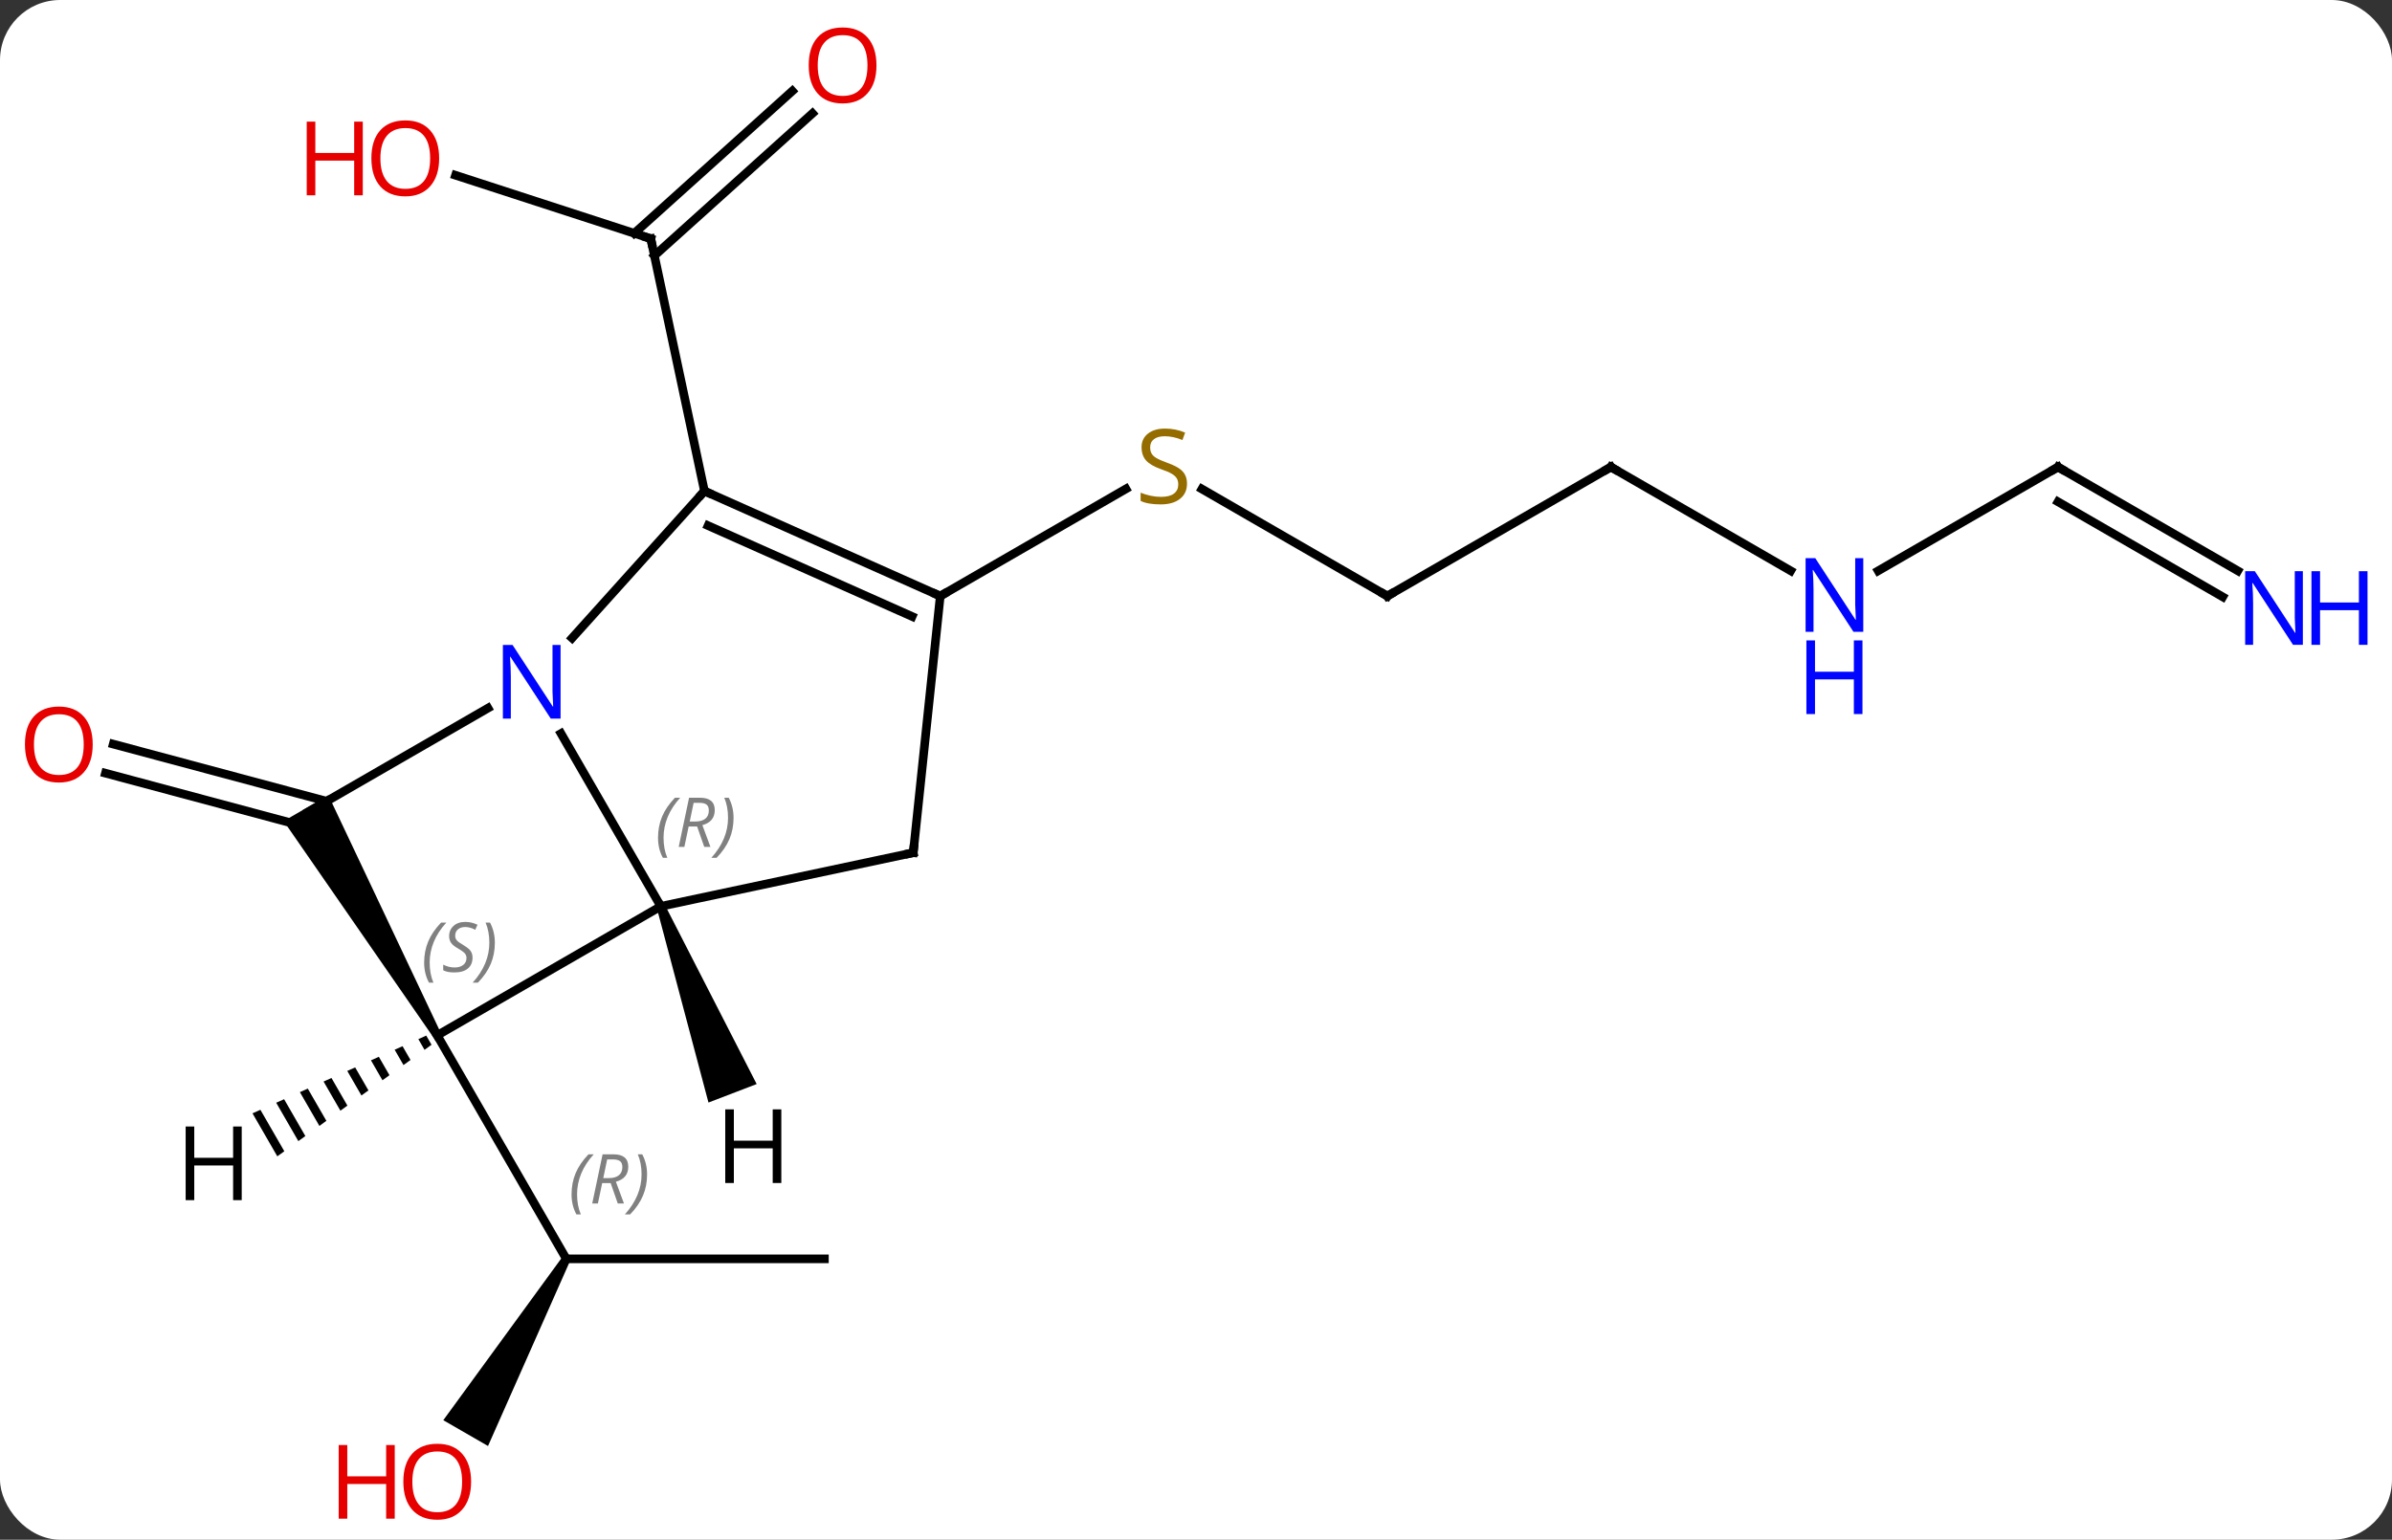 <svg width="278" viewBox="0 0 278 179" style="fill-opacity:1; color-rendering:auto; color-interpolation:auto; text-rendering:auto; stroke:black; stroke-linecap:square; stroke-miterlimit:10; shape-rendering:auto; stroke-opacity:1; fill:black; stroke-dasharray:none; font-weight:normal; stroke-width:1; font-family:'Open Sans'; font-style:normal; stroke-linejoin:miter; font-size:12; stroke-dashoffset:0; image-rendering:auto;" height="179" class="cas-substance-image" xmlns:xlink="http://www.w3.org/1999/xlink" xmlns="http://www.w3.org/2000/svg"><rect x="0" y="0" width="278" height="179" fill="#333333" stroke="none"/><svg class="cas-substance-single-component"><rect y="0" x="0" width="278" stroke="none" ry="7" rx="7" height="179" fill="white" class="cas-substance-group"/><svg y="0" x="0" width="278" viewBox="0 0 278 179" style="fill:black;" height="179" class="cas-substance-single-component-image"><svg><g><g transform="translate(136,90)" style="text-rendering:geometricPrecision; color-rendering:optimizeQuality; color-interpolation:linearRGB; stroke-linecap:butt; image-rendering:optimizeQuality;"><line y2="-69.626" y1="-62.253" x2="-83.059" x1="-60.366" style="fill:none;"/><line y2="-76.817" y1="-60.276" x2="-41.576" x1="-59.946" style="fill:none;"/><line y2="-79.418" y1="-62.877" x2="-43.918" x1="-62.288" style="fill:none;"/><line y2="-32.91" y1="-62.253" x2="-54.129" x1="-60.366" style="fill:none;"/><line y2="6.076" y1="-0.115" x2="-100.638" x1="-123.746" style="fill:none;"/><line y2="3.149" y1="-3.496" x2="-98.041" x1="-122.84" style="fill:none;"/><line y2="56.346" y1="56.346" x2="-40.185" x1="-70.185" style="fill:none;"/><path style="stroke:none;" d="M-70.618 56.096 L-69.752 56.596 L-79.283 78.104 L-84.48 75.104 Z"/><line y2="30.366" y1="56.346" x2="-85.185" x1="-70.185" style="fill:none;"/><line y2="-20.706" y1="-33.15" x2="25.239" x1="3.686" style="fill:none;"/><line y2="-20.706" y1="-33.165" x2="-26.724" x1="-5.143" style="fill:none;"/><line y2="-35.706" y1="-20.706" x2="51.219" x1="25.239" style="fill:none;"/><line y2="-23.641" y1="-35.706" x2="72.115" x1="51.219" style="fill:none;"/><line y2="-35.706" y1="-23.641" x2="103.182" x1="82.283" style="fill:none;"/><line y2="-23.641" y1="-35.706" x2="124.078" x1="103.182" style="fill:none;"/><line y2="-20.61" y1="-31.665" x2="122.328" x1="103.182" style="fill:none;"/><line y2="15.366" y1="-4.726" x2="-59.202" x1="-70.802" style="fill:none;"/><line y2="-32.91" y1="-15.823" x2="-54.129" x1="-69.512" style="fill:none;"/><line y2="4.386" y1="-7.679" x2="-100.185" x1="-79.286" style="fill:none;"/><line y2="30.366" y1="15.366" x2="-85.185" x1="-59.202" style="fill:none;"/><line y2="9.129" y1="15.366" x2="-29.859" x1="-59.202" style="fill:none;"/><line y2="-20.706" y1="-32.91" x2="-26.724" x1="-54.129" style="fill:none;"/><line y2="-18.331" y1="-28.891" x2="-29.994" x1="-53.707" style="fill:none;"/><path style="stroke:none;" d="M-84.752 30.116 L-85.618 30.616 L-103.033 5.453 L-97.837 2.453 Z"/><line y2="-20.706" y1="9.129" x2="-26.724" x1="-29.859" style="fill:none;"/><path style="stroke:none;" d="M-59.669 15.545 L-58.735 15.187 L-48.06 36.026 L-53.661 38.175 Z"/><path style="stroke:none;" d="M-86.462 30.392 L-87.379 30.803 L-87.379 30.803 L-86.661 32.048 L-85.847 31.459 L-85.847 31.459 L-86.462 30.392 ZM-89.215 31.625 L-90.133 32.036 L-89.106 33.817 L-89.106 33.817 L-88.291 33.227 L-89.215 31.625 ZM-91.969 32.857 L-92.886 33.268 L-92.886 33.268 L-91.55 35.586 L-90.735 34.996 L-90.735 34.996 L-91.969 32.857 ZM-94.722 34.09 L-95.64 34.5 L-93.994 37.354 L-93.179 36.765 L-94.722 34.09 ZM-97.475 35.322 L-98.393 35.733 L-98.393 35.733 L-96.438 39.123 L-96.438 39.123 L-95.624 38.533 L-95.624 38.533 L-97.475 35.322 ZM-100.229 36.554 L-101.147 36.965 L-98.882 40.892 L-98.882 40.892 L-98.068 40.302 L-100.229 36.554 ZM-102.982 37.787 L-103.9 38.197 L-103.9 38.197 L-101.327 42.66 L-100.512 42.071 L-102.982 37.787 ZM-105.736 39.019 L-106.654 39.43 L-106.654 39.43 L-103.771 44.429 L-102.956 43.839 L-105.736 39.019 Z"/><path style="fill:none; stroke-miterlimit:5;" d="M-60.842 -62.407 L-60.366 -62.253 L-60.262 -61.764"/></g><g transform="translate(136,90)" style="stroke-linecap:butt; fill:rgb(230,0,0); text-rendering:geometricPrecision; color-rendering:optimizeQuality; image-rendering:optimizeQuality; font-family:'Open Sans'; stroke:rgb(230,0,0); color-interpolation:linearRGB; stroke-miterlimit:5;"><path style="stroke:none;" d="M-84.962 -71.593 Q-84.962 -69.531 -86.001 -68.351 Q-87.04 -67.171 -88.883 -67.171 Q-90.774 -67.171 -91.805 -68.335 Q-92.837 -69.5 -92.837 -71.609 Q-92.837 -73.703 -91.805 -74.851 Q-90.774 -76 -88.883 -76 Q-87.024 -76 -85.993 -74.828 Q-84.962 -73.656 -84.962 -71.593 ZM-91.79 -71.593 Q-91.79 -69.859 -91.047 -68.953 Q-90.305 -68.046 -88.883 -68.046 Q-87.462 -68.046 -86.735 -68.945 Q-86.008 -69.843 -86.008 -71.593 Q-86.008 -73.328 -86.735 -74.218 Q-87.462 -75.109 -88.883 -75.109 Q-90.305 -75.109 -91.047 -74.21 Q-91.79 -73.312 -91.79 -71.593 Z"/><path style="stroke:none;" d="M-93.837 -67.296 L-94.837 -67.296 L-94.837 -71.328 L-99.352 -71.328 L-99.352 -67.296 L-100.352 -67.296 L-100.352 -75.859 L-99.352 -75.859 L-99.352 -72.218 L-94.837 -72.218 L-94.837 -75.859 L-93.837 -75.859 L-93.837 -67.296 Z"/><path style="stroke:none;" d="M-34.136 -82.396 Q-34.136 -80.334 -35.175 -79.154 Q-36.214 -77.974 -38.057 -77.974 Q-39.948 -77.974 -40.979 -79.138 Q-42.011 -80.303 -42.011 -82.412 Q-42.011 -84.506 -40.979 -85.654 Q-39.948 -86.803 -38.057 -86.803 Q-36.198 -86.803 -35.167 -85.631 Q-34.136 -84.459 -34.136 -82.396 ZM-40.964 -82.396 Q-40.964 -80.662 -40.221 -79.756 Q-39.479 -78.849 -38.057 -78.849 Q-36.636 -78.849 -35.909 -79.748 Q-35.182 -80.646 -35.182 -82.396 Q-35.182 -84.131 -35.909 -85.021 Q-36.636 -85.912 -38.057 -85.912 Q-39.479 -85.912 -40.221 -85.013 Q-40.964 -84.115 -40.964 -82.396 Z"/><path style="stroke:none;" d="M-125.225 -3.448 Q-125.225 -1.386 -126.264 -0.206 Q-127.303 0.974 -129.146 0.974 Q-131.037 0.974 -132.068 -0.191 Q-133.1 -1.355 -133.1 -3.464 Q-133.1 -5.558 -132.068 -6.706 Q-131.037 -7.855 -129.146 -7.855 Q-127.287 -7.855 -126.256 -6.683 Q-125.225 -5.511 -125.225 -3.448 ZM-132.053 -3.448 Q-132.053 -1.714 -131.31 -0.808 Q-130.568 0.099 -129.146 0.099 Q-127.725 0.099 -126.998 -0.8 Q-126.271 -1.698 -126.271 -3.448 Q-126.271 -5.183 -126.998 -6.073 Q-127.725 -6.964 -129.146 -6.964 Q-130.568 -6.964 -131.31 -6.066 Q-132.053 -5.167 -132.053 -3.448 Z"/></g><g transform="translate(136,90)" style="stroke-linecap:butt; font-size:8.4px; fill:gray; text-rendering:geometricPrecision; image-rendering:optimizeQuality; color-rendering:optimizeQuality; font-family:'Open Sans'; font-style:italic; stroke:gray; color-interpolation:linearRGB; stroke-miterlimit:5;"><path style="stroke:none;" d="M-69.573 48.85 Q-69.573 47.522 -69.105 46.397 Q-68.636 45.272 -67.605 44.194 L-66.995 44.194 Q-67.964 45.256 -68.448 46.428 Q-68.933 47.6 -68.933 48.834 Q-68.933 50.162 -68.495 51.178 L-69.011 51.178 Q-69.573 50.147 -69.573 48.85 ZM-66.013 47.537 L-66.513 49.912 L-67.17 49.912 L-65.967 44.194 L-64.717 44.194 Q-62.982 44.194 -62.982 45.631 Q-62.982 46.99 -64.42 47.381 L-63.482 49.912 L-64.201 49.912 L-65.029 47.537 L-66.013 47.537 ZM-65.435 44.787 Q-65.826 46.709 -65.888 46.959 L-65.232 46.959 Q-64.482 46.959 -64.076 46.631 Q-63.67 46.303 -63.67 45.678 Q-63.67 45.209 -63.928 44.998 Q-64.185 44.787 -64.779 44.787 L-65.435 44.787 ZM-60.796 46.537 Q-60.796 47.865 -61.273 48.998 Q-61.749 50.131 -62.765 51.178 L-63.374 51.178 Q-61.437 49.022 -61.437 46.537 Q-61.437 45.209 -61.874 44.194 L-61.359 44.194 Q-60.796 45.256 -60.796 46.537 Z"/></g><g transform="translate(136,90)" style="stroke-linecap:butt; fill:rgb(230,0,0); text-rendering:geometricPrecision; color-rendering:optimizeQuality; image-rendering:optimizeQuality; font-family:'Open Sans'; stroke:rgb(230,0,0); color-interpolation:linearRGB; stroke-miterlimit:5;"><path style="stroke:none;" d="M-81.248 82.256 Q-81.248 84.318 -82.287 85.498 Q-83.326 86.678 -85.169 86.678 Q-87.06 86.678 -88.091 85.513 Q-89.123 84.349 -89.123 82.24 Q-89.123 80.146 -88.091 78.998 Q-87.06 77.849 -85.169 77.849 Q-83.31 77.849 -82.279 79.021 Q-81.248 80.193 -81.248 82.256 ZM-88.076 82.256 Q-88.076 83.99 -87.333 84.896 Q-86.591 85.803 -85.169 85.803 Q-83.748 85.803 -83.021 84.904 Q-82.294 84.006 -82.294 82.256 Q-82.294 80.521 -83.021 79.631 Q-83.748 78.74 -85.169 78.74 Q-86.591 78.74 -87.333 79.638 Q-88.076 80.537 -88.076 82.256 Z"/><path style="stroke:none;" d="M-90.123 86.553 L-91.123 86.553 L-91.123 82.521 L-95.638 82.521 L-95.638 86.553 L-96.638 86.553 L-96.638 77.99 L-95.638 77.99 L-95.638 81.631 L-91.123 81.631 L-91.123 77.99 L-90.123 77.99 L-90.123 86.553 Z"/><path style="fill:rgb(148,108,0); stroke:none;" d="M1.954 -33.769 Q1.954 -32.644 1.134 -32.003 Q0.314 -31.362 -1.093 -31.362 Q-2.624 -31.362 -3.436 -31.768 L-3.436 -32.722 Q-2.905 -32.503 -2.288 -32.37 Q-1.671 -32.237 -1.061 -32.237 Q-0.061 -32.237 0.439 -32.62 Q0.939 -33.003 0.939 -33.675 Q0.939 -34.112 0.759 -34.401 Q0.579 -34.69 0.165 -34.933 Q-0.249 -35.175 -1.108 -35.472 Q-2.296 -35.894 -2.811 -36.479 Q-3.327 -37.065 -3.327 -38.019 Q-3.327 -39.003 -2.585 -39.589 Q-1.843 -40.175 -0.608 -40.175 Q0.657 -40.175 1.736 -39.706 L1.423 -38.847 Q0.361 -39.284 -0.639 -39.284 Q-1.436 -39.284 -1.882 -38.948 Q-2.327 -38.612 -2.327 -38.003 Q-2.327 -37.565 -2.163 -37.276 Q-1.999 -36.987 -1.608 -36.753 Q-1.218 -36.519 -0.405 -36.222 Q0.939 -35.753 1.446 -35.198 Q1.954 -34.644 1.954 -33.769 Z"/><path style="fill:none; stroke:black;" d="M24.806 -20.956 L25.239 -20.706 L25.672 -20.956"/><path style="fill:none; stroke:black;" d="M50.786 -35.456 L51.219 -35.706 L51.652 -35.456"/><path style="fill:rgb(0,5,255); stroke:none;" d="M80.551 -16.55 L79.41 -16.55 L74.722 -23.737 L74.676 -23.737 Q74.769 -22.472 74.769 -21.425 L74.769 -16.55 L73.847 -16.55 L73.847 -25.112 L74.972 -25.112 L79.644 -17.956 L79.691 -17.956 Q79.691 -18.112 79.644 -18.972 Q79.597 -19.831 79.613 -20.206 L79.613 -25.112 L80.551 -25.112 L80.551 -16.55 Z"/><path style="fill:rgb(0,5,255); stroke:none;" d="M80.457 -6.987 L79.457 -6.987 L79.457 -11.018 L74.941 -11.018 L74.941 -6.987 L73.941 -6.987 L73.941 -15.55 L74.941 -15.55 L74.941 -11.909 L79.457 -11.909 L79.457 -15.55 L80.457 -15.55 L80.457 -6.987 Z"/><path style="fill:none; stroke:black;" d="M102.749 -35.456 L103.182 -35.706 L103.615 -35.456"/><path transform="translate(-0.875,1.516)" style="fill:rgb(0,5,255); stroke:none;" d="M132.514 -16.55 L131.373 -16.55 L126.685 -23.737 L126.639 -23.737 Q126.732 -22.472 126.732 -21.425 L126.732 -16.55 L125.81 -16.55 L125.81 -25.112 L126.935 -25.112 L131.607 -17.956 L131.654 -17.956 Q131.654 -18.112 131.607 -18.972 Q131.56 -19.831 131.576 -20.206 L131.576 -25.112 L132.514 -25.112 L132.514 -16.55 Z"/><path transform="translate(-0.875,1.516)" style="fill:rgb(0,5,255); stroke:none;" d="M140.029 -16.55 L139.029 -16.55 L139.029 -20.581 L134.514 -20.581 L134.514 -16.55 L133.514 -16.55 L133.514 -25.112 L134.514 -25.112 L134.514 -21.472 L139.029 -21.472 L139.029 -25.112 L140.029 -25.112 L140.029 -16.55 Z"/></g><g transform="matrix(1,0,0,1,136,90)" style="stroke-linecap:butt; fill:rgb(0,5,255); text-rendering:geometricPrecision; color-rendering:optimizeQuality; image-rendering:optimizeQuality; font-family:'Open Sans'; stroke:rgb(0,5,255); color-interpolation:linearRGB; stroke-miterlimit:5;"><path style="stroke:none;" d="M-70.85 -6.458 L-71.991 -6.458 L-76.679 -13.645 L-76.725 -13.645 Q-76.632 -12.38 -76.632 -11.333 L-76.632 -6.458 L-77.554 -6.458 L-77.554 -15.02 L-76.429 -15.02 L-71.757 -7.864 L-71.71 -7.864 Q-71.71 -8.02 -71.757 -8.88 Q-71.804 -9.739 -71.788 -10.114 L-71.788 -15.02 L-70.85 -15.02 L-70.85 -6.458 Z"/></g><g transform="matrix(1,0,0,1,136,90)" style="stroke-linecap:butt; font-size:8.4px; fill:gray; text-rendering:geometricPrecision; image-rendering:optimizeQuality; color-rendering:optimizeQuality; font-family:'Open Sans'; font-style:italic; stroke:gray; color-interpolation:linearRGB; stroke-miterlimit:5;"><path style="stroke:none;" d="M-59.523 7.395 Q-59.523 6.066 -59.055 4.941 Q-58.586 3.817 -57.555 2.738 L-56.945 2.738 Q-57.914 3.801 -58.398 4.973 Q-58.883 6.145 -58.883 7.379 Q-58.883 8.707 -58.445 9.723 L-58.961 9.723 Q-59.523 8.691 -59.523 7.395 ZM-55.963 6.082 L-56.463 8.457 L-57.12 8.457 L-55.916 2.738 L-54.666 2.738 Q-52.932 2.738 -52.932 4.176 Q-52.932 5.535 -54.37 5.926 L-53.432 8.457 L-54.151 8.457 L-54.979 6.082 L-55.963 6.082 ZM-55.385 3.332 Q-55.776 5.254 -55.838 5.504 L-55.182 5.504 Q-54.432 5.504 -54.026 5.176 Q-53.62 4.848 -53.62 4.223 Q-53.62 3.754 -53.877 3.543 Q-54.135 3.332 -54.729 3.332 L-55.385 3.332 ZM-50.746 5.082 Q-50.746 6.41 -51.223 7.543 Q-51.699 8.676 -52.715 9.723 L-53.324 9.723 Q-51.387 7.566 -51.387 5.082 Q-51.387 3.754 -51.824 2.738 L-51.309 2.738 Q-50.746 3.801 -50.746 5.082 Z"/><path style="fill:none; stroke:black;" d="M-53.672 -32.707 L-54.129 -32.91 L-54.464 -32.538"/><path style="stroke:none;" d="M-86.705 21.91 Q-86.705 20.582 -86.236 19.457 Q-85.767 18.332 -84.736 17.254 L-84.127 17.254 Q-85.095 18.316 -85.58 19.488 Q-86.064 20.66 -86.064 21.894 Q-86.064 23.223 -85.627 24.238 L-86.142 24.238 Q-86.705 23.207 -86.705 21.91 ZM-81.082 21.316 Q-81.082 22.144 -81.629 22.598 Q-82.176 23.051 -83.176 23.051 Q-83.582 23.051 -83.895 22.996 Q-84.207 22.941 -84.488 22.801 L-84.488 22.144 Q-83.863 22.473 -83.16 22.473 Q-82.535 22.473 -82.16 22.176 Q-81.785 21.879 -81.785 21.363 Q-81.785 21.051 -81.988 20.824 Q-82.192 20.598 -82.754 20.269 Q-83.348 19.941 -83.574 19.613 Q-83.801 19.285 -83.801 18.832 Q-83.801 18.098 -83.285 17.637 Q-82.77 17.176 -81.926 17.176 Q-81.551 17.176 -81.215 17.254 Q-80.879 17.332 -80.504 17.504 L-80.77 18.098 Q-81.02 17.941 -81.34 17.855 Q-81.66 17.769 -81.926 17.769 Q-82.457 17.769 -82.778 18.043 Q-83.098 18.316 -83.098 18.785 Q-83.098 18.988 -83.028 19.137 Q-82.957 19.285 -82.817 19.418 Q-82.676 19.551 -82.254 19.801 Q-81.692 20.144 -81.488 20.34 Q-81.285 20.535 -81.184 20.769 Q-81.082 21.004 -81.082 21.316 ZM-78.488 19.598 Q-78.488 20.926 -78.964 22.058 Q-79.441 23.191 -80.456 24.238 L-81.066 24.238 Q-79.128 22.082 -79.128 19.598 Q-79.128 18.269 -79.566 17.254 L-79.05 17.254 Q-78.488 18.316 -78.488 19.598 Z"/><path style="fill:none; stroke:black;" d="M-30.348 9.233 L-29.859 9.129 L-29.807 8.632"/><path style="fill:none; stroke:black;" d="M-27.181 -20.909 L-26.724 -20.706 L-26.291 -20.956"/></g><g transform="matrix(1,0,0,1,136,90)" style="stroke-linecap:butt; text-rendering:geometricPrecision; color-rendering:optimizeQuality; image-rendering:optimizeQuality; font-family:'Open Sans'; color-interpolation:linearRGB; stroke-miterlimit:5;"><path style="stroke:none;" d="M-45.195 47.53 L-46.195 47.53 L-46.195 43.499 L-50.711 43.499 L-50.711 47.53 L-51.711 47.53 L-51.711 38.968 L-50.711 38.968 L-50.711 42.608 L-46.195 42.608 L-46.195 38.968 L-45.195 38.968 L-45.195 47.53 Z"/><path style="stroke:none;" d="M-107.907 49.522 L-108.907 49.522 L-108.907 45.491 L-113.423 45.491 L-113.423 49.522 L-114.423 49.522 L-114.423 40.96 L-113.423 40.96 L-113.423 44.6 L-108.907 44.6 L-108.907 40.96 L-107.907 40.96 L-107.907 49.522 Z"/></g></g></svg></svg></svg></svg>